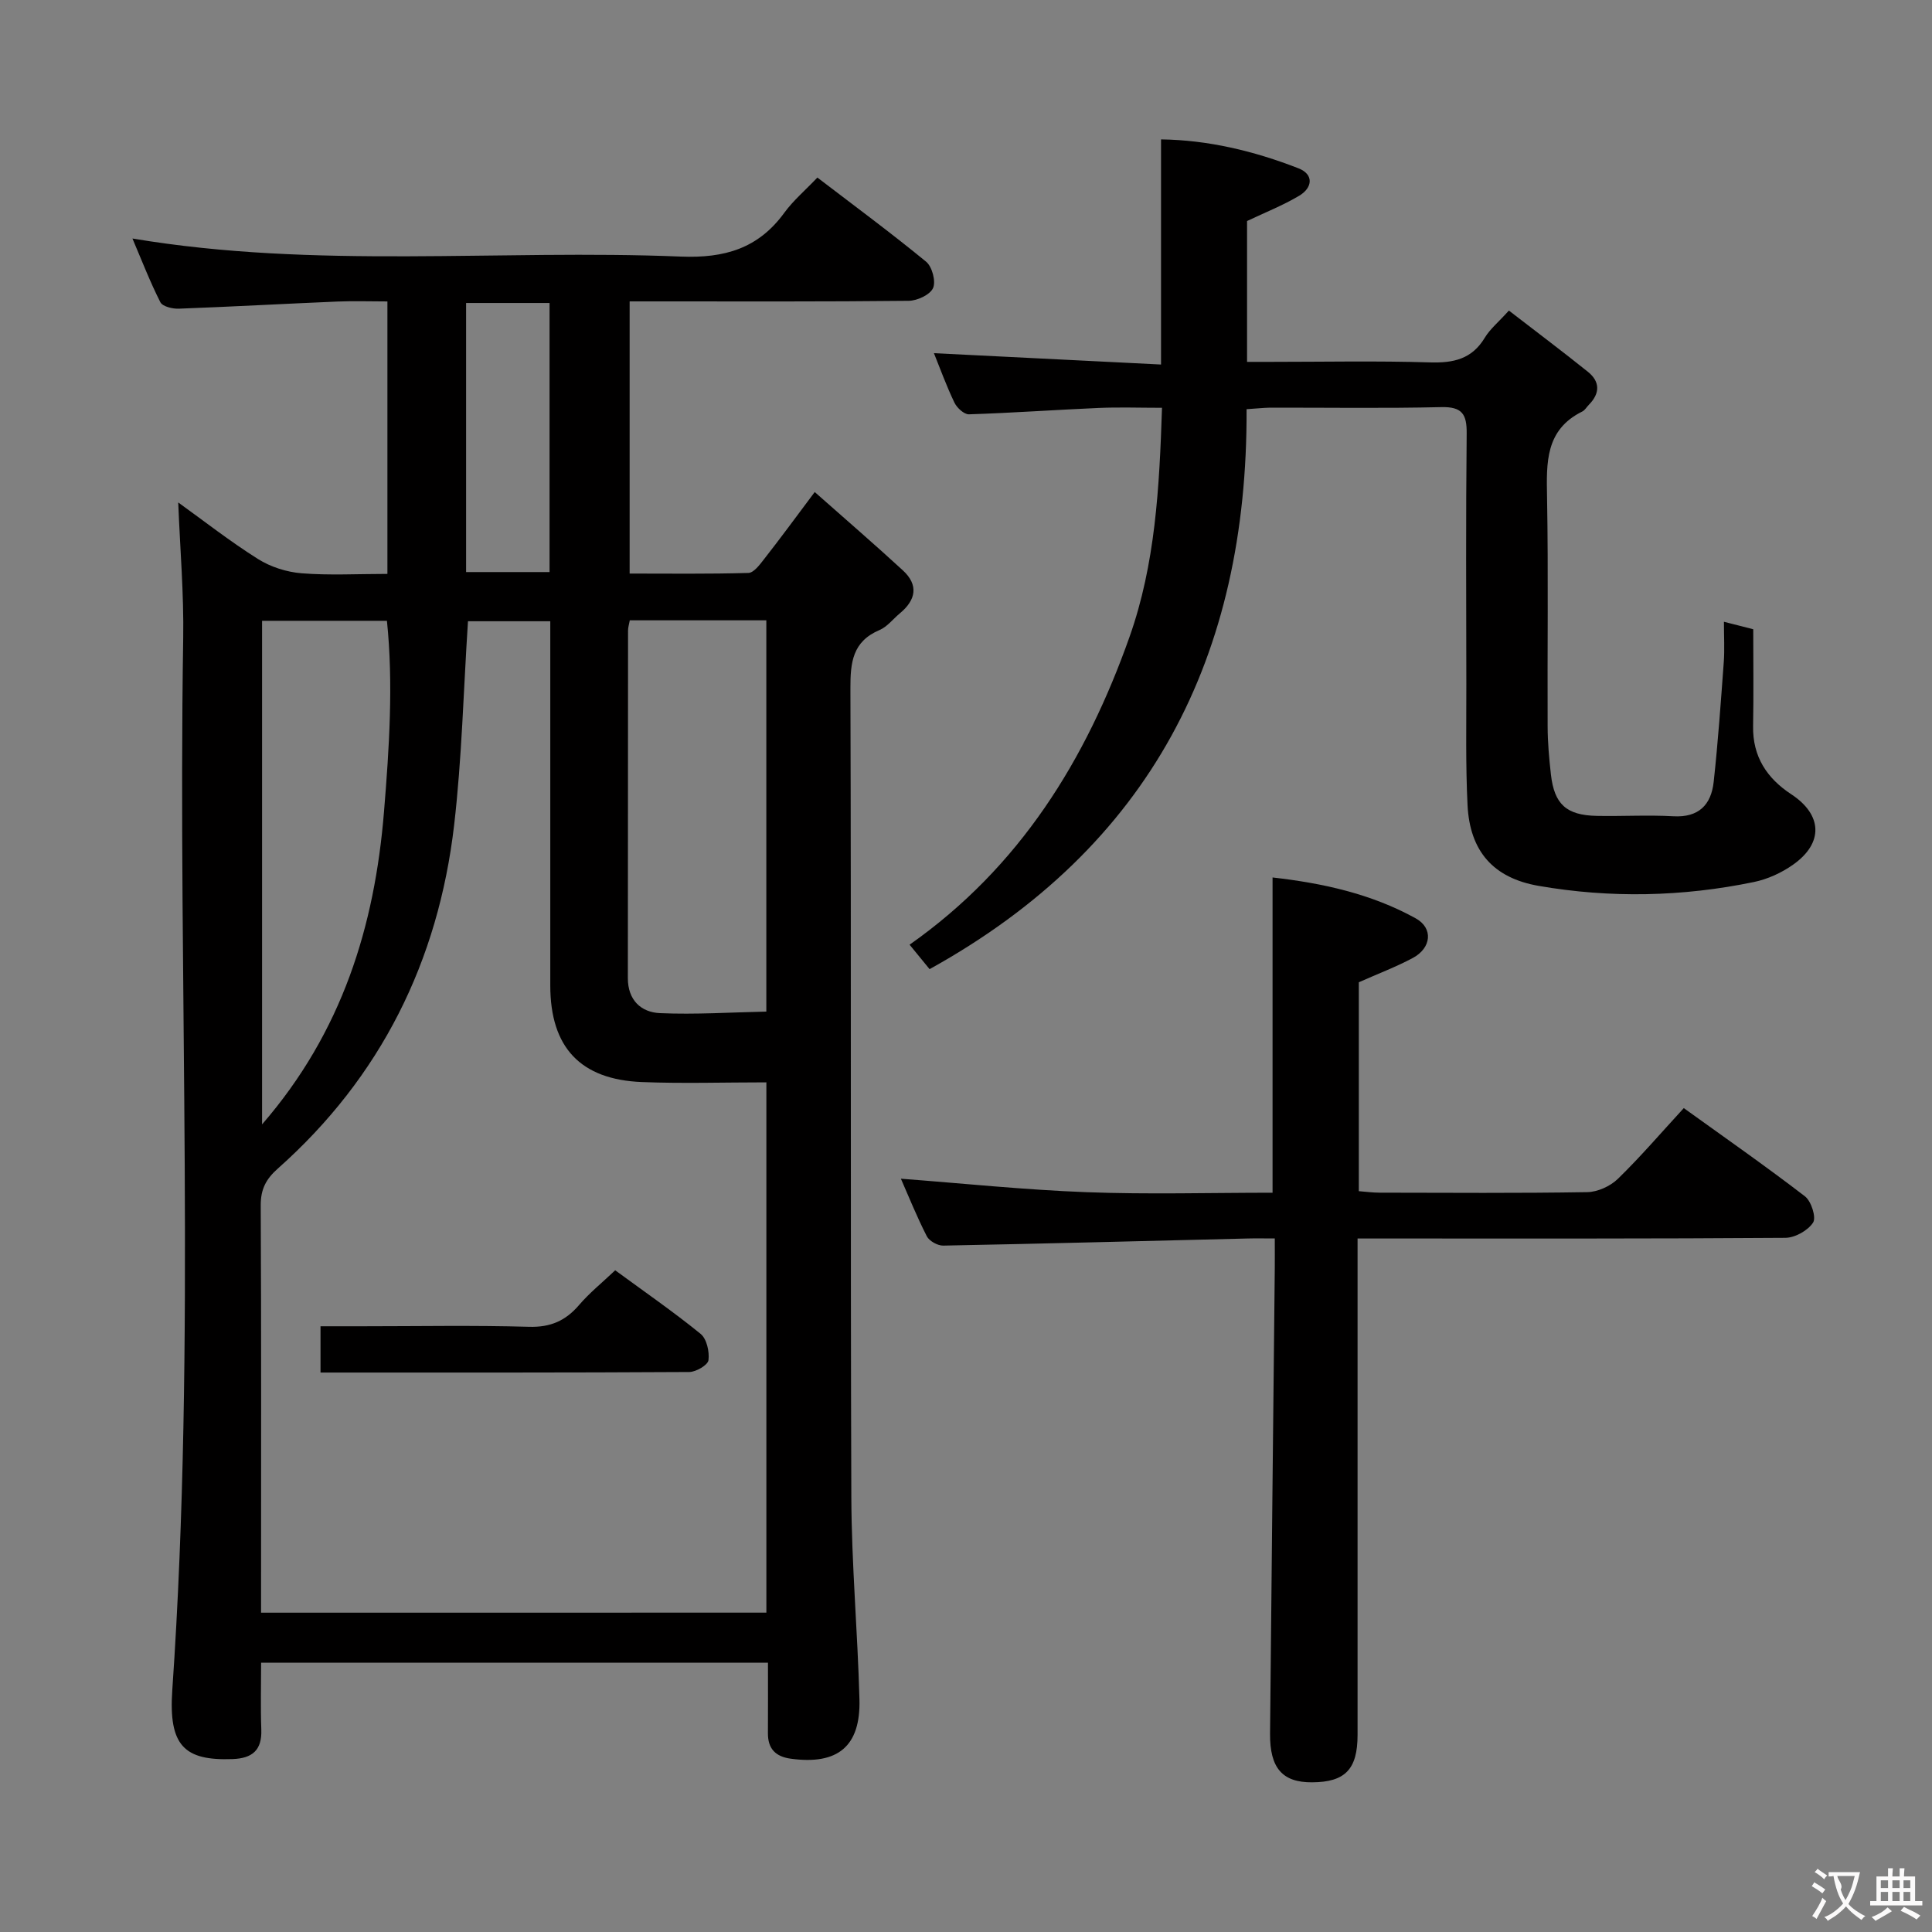 <svg enable-background="new 0 0 400 400" viewBox="0 0 400 400" xmlns="http://www.w3.org/2000/svg"><rect x="0" y="0" width="400" height="400" fill="#808080" stroke="none"/><g fill="#010000"><path d="m168.68 101.87c6.41 5.68 12.42 10.85 18.25 16.22 3.3 3.04 2.71 6.12-.61 8.88-1.41 1.17-2.62 2.79-4.22 3.47-5.59 2.37-6.05 6.69-6.03 12.09.18 55.81-.01 111.63.19 167.44.05 13.95 1.31 27.9 1.68 41.86.26 9.76-4.5 13.62-14.22 12.29-3.15-.43-4.75-2.06-4.73-5.28.03-4.79.01-9.58.01-14.6-35.07 0-69.65 0-104.94 0 0 4.65-.13 9.25.04 13.84.16 4.29-1.86 5.97-5.97 6.12-10 .36-13.25-2.79-12.46-14.28 5-72.54 1.11-145.17 2.26-217.75.15-9.25-.65-18.51-1.03-28.14 5.3 3.81 10.71 8.05 16.5 11.7 2.62 1.65 5.94 2.71 9.03 2.96 5.77.46 11.6.13 17.78.13 0-18.8 0-37.2 0-56.41-3.48 0-6.91-.12-10.33.02-10.96.46-21.91 1.07-32.87 1.48-1.29.05-3.36-.45-3.81-1.34-2.14-4.22-3.85-8.66-5.78-13.19 38.02 6.38 75.86 2.2 113.51 3.74 9.12.37 16.07-1.68 21.46-9.08 1.85-2.53 4.31-4.62 6.84-7.28 7.69 5.88 15.25 11.46 22.51 17.42 1.25 1.03 2.06 4.07 1.44 5.46s-3.27 2.62-5.05 2.64c-17.33.19-34.65.12-51.98.12-1.81 0-3.62 0-5.79 0v56.35c8.1 0 16.35.11 24.59-.13 1.1-.03 2.33-1.68 3.2-2.8 3.28-4.18 6.42-8.46 10.53-13.95zm-10.01 232.01c0-36.81 0-73.18 0-109.79-8.8 0-17.27.27-25.73-.06-12.81-.5-19-7.21-19.01-19.97 0-23.32 0-46.65 0-69.97 0-1.78 0-3.57 0-5.47-6.25 0-11.94 0-17.04 0-.94 14.4-1.26 28.39-2.87 42.23-3.28 28.13-15.16 52.14-36.5 71.09-2.47 2.19-3.55 4.29-3.54 7.61.13 26.49.07 52.98.07 79.47v4.87c35.25-.01 69.71-.01 104.62-.01zm-28.28-205.45c-.15.84-.36 1.46-.36 2.09-.02 23.99-.01 47.99-.04 71.98-.01 4.55 2.72 7.09 6.66 7.26 7.33.32 14.7-.17 22.01-.32 0-27.72 0-54.28 0-81.01-9.59 0-18.84 0-28.27 0zm-76.13 104.36c16.63-19.17 23.31-41.12 25.24-64.69 1.08-13.21 1.96-26.53.61-39.57-9.16 0-17.41 0-25.85 0zm59.52-170.06c-6.09 0-11.67 0-17.28 0v55.71h17.28c0-18.68 0-36.95 0-55.71z"/><path d="m258.09 84.72c.22 51.09-19.85 90.6-65.63 115.93-1.24-1.52-2.54-3.11-4.14-5.06 22.86-16.08 36.54-38.29 45.54-63.74 5.33-15.07 6.18-30.8 6.72-47.42-4.59 0-8.86-.15-13.11.03-8.96.39-17.9 1.03-26.86 1.32-1 .03-2.48-1.33-3-2.41-1.65-3.43-2.95-7.03-4.25-10.25 15.56.78 31.17 1.56 47.02 2.35 0-15.94 0-30.98 0-46.61 9.68.12 19.24 2.39 28.46 5.99 3.22 1.26 2.92 4.02.14 5.68-3.38 2.01-7.09 3.47-10.79 5.23v29.16h4.85c11 0 22-.23 32.98.11 4.89.15 8.71-.66 11.39-5.11 1.09-1.81 2.84-3.23 4.99-5.62 5.47 4.23 10.98 8.36 16.35 12.67 2.53 2.03 2.55 4.45.23 6.81-.47.47-.83 1.15-1.39 1.42-7.67 3.79-7.42 10.58-7.29 17.73.28 15.82.05 31.65.12 47.48.01 3.31.31 6.64.68 9.93.7 6.17 3.19 8.44 9.45 8.58 5.29.11 10.6-.22 15.88.08 5.29.3 7.85-2.39 8.37-7.12.9-8.25 1.48-16.54 2.09-24.82.19-2.61.03-5.25.03-8.33 2.35.6 4.06 1.04 6.07 1.55 0 6.77.09 13.42-.03 20.06-.11 6.3 2.85 10.79 7.91 14.11 6.43 4.23 6.73 10.08.37 14.57-2.37 1.68-5.26 3-8.1 3.59-14.79 3.06-29.7 3.38-44.58.8-9.36-1.62-14.24-7.15-14.72-16.69-.41-8.31-.24-16.65-.25-24.98-.03-17.33-.11-34.65.07-51.98.04-3.99-.92-5.57-5.25-5.47-11.82.28-23.65.09-35.48.11-1.46.03-2.93.2-4.84.32z"/><path d="m263.93 256.41c-2.19 0-3.98-.04-5.76.01-20.96.51-41.92 1.07-62.89 1.47-1.15.02-2.88-.94-3.39-1.93-2.04-3.98-3.71-8.14-5.37-11.92 12.84.97 25.62 2.31 38.43 2.79 12.78.48 25.58.11 38.52.11 0-21.85 0-43.24 0-65.27 10.33 1.17 20.42 3.37 29.63 8.46 3.69 2.03 3.26 6.14-.58 8.2-3.47 1.86-7.18 3.25-11.19 5.04v43.25c1.45.11 2.88.31 4.31.31 14.33.02 28.67.13 43-.11 2.15-.04 4.76-1.23 6.32-2.75 4.64-4.51 8.87-9.45 13.65-14.65 8.51 6.13 16.95 12.01 25.09 18.27 1.3 1 2.37 4.36 1.68 5.43-1.06 1.64-3.73 3.14-5.73 3.16-27.33.2-54.67.14-82 .14-1.97 0-3.94 0-6.58 0v6.26 96.5c0 7.13-2.56 9.79-9.41 9.83-6.13.04-8.77-2.92-8.71-10.08.3-32.14.65-64.28.98-96.43.02-1.81 0-3.62 0-6.09z"/><path d="m127.37 263c5.98 4.39 12.01 8.55 17.68 13.16 1.27 1.03 1.86 3.7 1.63 5.46-.14 1.01-2.57 2.43-3.98 2.44-25.31.15-50.61.11-76.34.11 0-3.06 0-5.93 0-9.58h8.7c11.49 0 22.99-.22 34.47.11 4.45.13 7.57-1.25 10.37-4.52 2.14-2.5 4.75-4.6 7.47-7.18z"/></g><path d="m377.9 391.2c-.2.3-.4.5-.6.8-.7-.6-1.4-1-2.2-1.5.2-.3.4-.5.5-.8.6.4 1.4.8 2.3 1.5zm-1.8 6.1c-.2-.2-.5-.4-.9-.6.4-.6.8-1.2 1.2-1.9s.7-1.3.9-1.9c.3.3.5.5.8.7-.7 1.3-1.4 2.6-2 3.7zm2.2-9c-.3.3-.5.5-.6.8-.6-.6-1.3-1.1-2-1.5.3-.3.5-.5.6-.7.6.5 1.3.9 2 1.4zm.3.2v-.9h2 4.5c-.3 1.3-.6 2.5-1 3.6s-.9 2.1-1.4 3c.4.5 1 1 1.6 1.4s1.2.8 1.9 1.1c-.3.2-.5.4-.8.8-.4-.3-1-.7-1.6-1.2s-1.2-1.1-1.6-1.6c-.5.6-1.1 1.1-1.7 1.6s-1.4.9-2.1 1.4c-.1-.3-.3-.5-.7-.8.6-.2 1.2-.5 1.9-1s1.4-1.1 2-1.8c-.5-.8-.9-1.6-1.2-2.5s-.6-2-.8-3.2c-.4.1-.7.1-1 .1zm2.5 2.7c.3 1 .7 1.7 1 2.2.3-.5.6-1.1 1-2s.6-1.9.9-3h-3.2-.4c.1.9 1.3 1.8.7 2.8z" fill="#fbfafa"/><path d="m396.5 388.5v1.5 3.6h1.5v.9c-.4 0-1 0-1.7 0h-7.9c-.5 0-.9 0-1.2 0v-.9h1.3v-3.5c0-.7 0-1.2 0-1.6h2.4c0-.8 0-1.4 0-1.7h1c0 .3-.1.8-.1 1.7h1.5c0-.8 0-1.4 0-1.7h1c0 .3-.1.9-.1 1.7zm-8.2 9.2c-.2-.3-.5-.5-.8-.8.8-.3 1.4-.6 1.9-.9s1-.7 1.4-1.1c.3.3.6.5.9.8-1.6 1-2.8 1.6-3.4 2zm2.6-6.8v-1.6h-1.5v1.6zm0 2.7v-1.9h-1.5v1.9zm2.4-2.7v-1.6h-1.5v1.6zm0 2.7v-1.9h-1.5v1.9zm.2 2 .7-.8c.4.2.9.5 1.6.8s1.3.7 1.8 1c-.3.3-.5.5-.8.8-.4-.3-1.5-1-3.3-1.8zm2-4.7v-1.6h-1.4v1.6zm0 2.7v-1.9h-1.4v1.9z" fill="#fbfafa"/></svg>